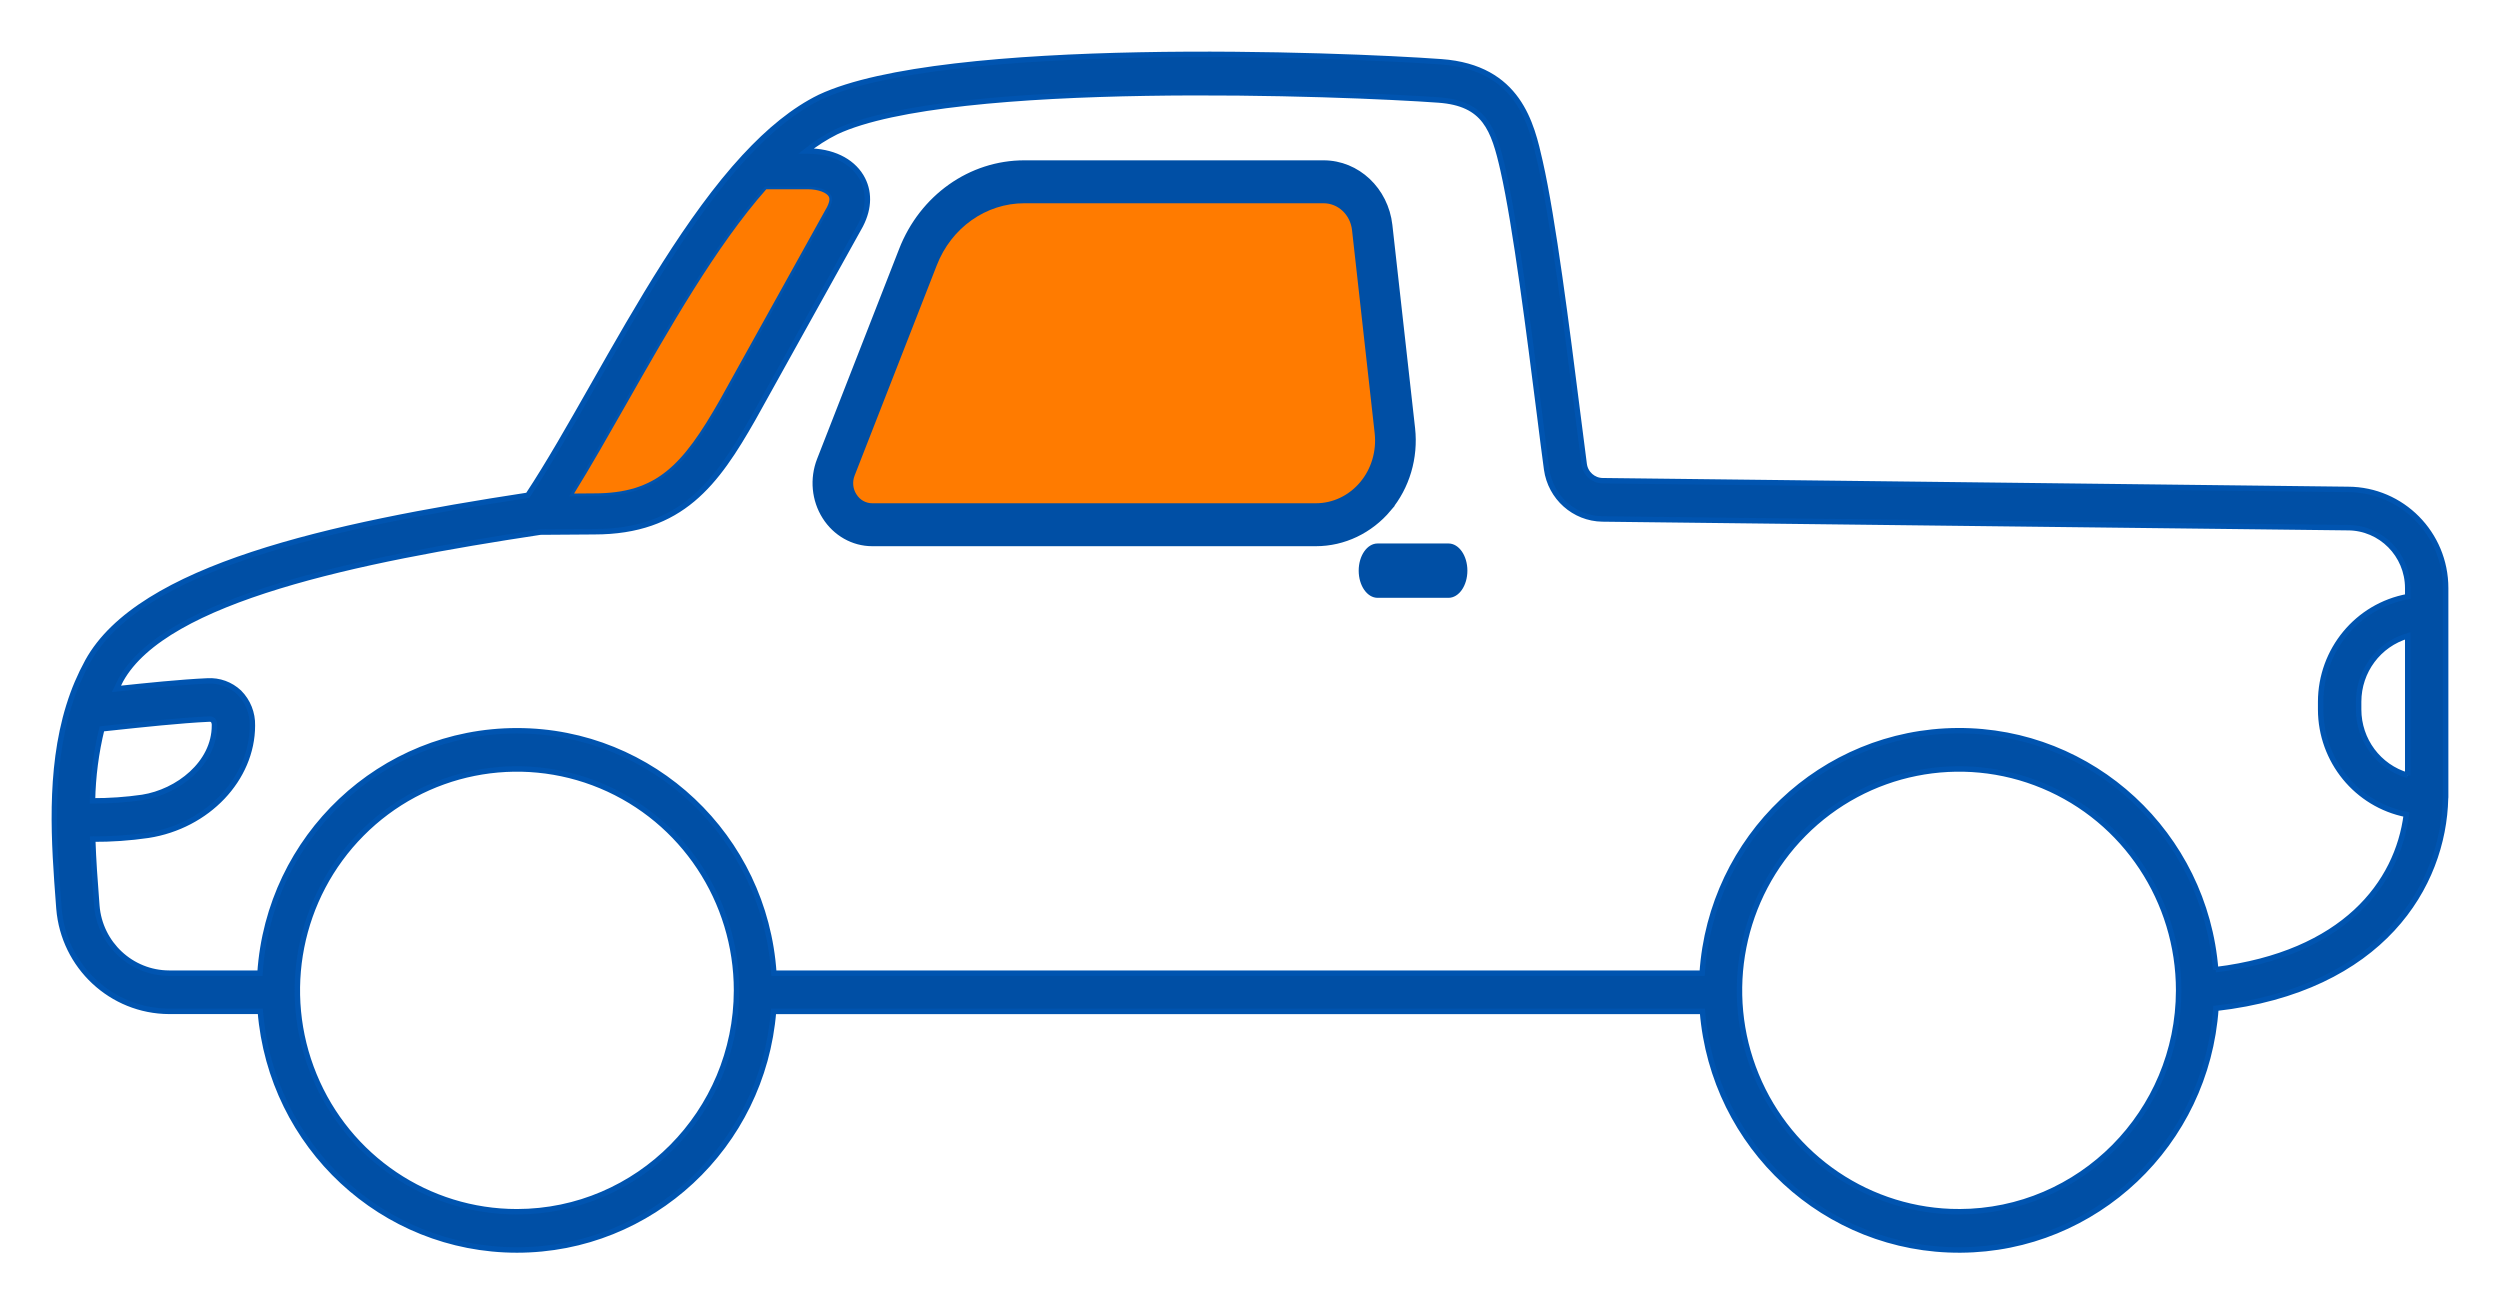 <svg xmlns="http://www.w3.org/2000/svg" width="46" height="24" viewBox="0 0 46 24">
    <g fill="none" fill-rule="evenodd">
        <g>
            <g>
                <path fill="#004FA5" fill-rule="nonzero" stroke="#004FA5" stroke-width=".1" d="M24.549 8.364c.339-.404.498-.943.439-1.48l-.418-3.74C24.497 2.493 23.975 2 23.354 2H17.85c-.99-.002-1.883.63-2.26 1.6l-1.51 3.865c-.133.343-.097.734.098 1.042.194.308.521.493.87.493h8.166c.51 0 .996-.232 1.336-.636zm-9.791-.269c-.066-.102-.078-.233-.032-.347l1.51-3.865c.268-.693.906-1.144 1.613-1.143h5.505c.267 0 .491.211.523.492l.417 3.74c.036.326-.06.654-.267.9-.207.247-.503.388-.814.388h-8.165c-.117 0-.226-.061-.29-.165h0z" transform="translate(-114 -183) translate(115 184)"/>
                <path fill="#FF7B00" d="M14.758 8.095c-.066-.102-.078-.233-.032-.347l1.51-3.865c.268-.693.906-1.144 1.613-1.143h5.505c.267 0 .491.211.523.492l.417 3.74c.036.326-.06.654-.267.9-.207.247-.503.388-.814.388h-8.165c-.117 0-.226-.061-.29-.165z" transform="translate(-114 -183) translate(115 184)"/>
                <path fill="#004FA5" fill-rule="nonzero" d="M25.652 9h-1.304c-.192 0-.348.224-.348.5s.156.5.348.5h1.304c.192 0 .348-.224.348-.5s-.156-.5-.348-.5z" transform="translate(-114 -183) translate(115 184)"/>
                <path fill="#004FA5" fill-rule="nonzero" stroke="#0054B0" stroke-width=".1" d="M44 10.297V9.82c0-1-.804-1.812-1.796-1.815l-13.713-.16c-.173-.001-.319-.131-.342-.304l-.127-.99c-.188-1.487-.446-3.523-.684-4.573-.156-.692-.391-1.737-1.818-1.841-1.835-.134-9.155-.418-11.434.651-.481.235-.94.616-1.381 1.092l-.006.006c-1.024 1.108-1.944 2.726-2.785 4.207-.425.748-.829 1.458-1.201 2.02-3.658.559-7.143 1.323-8.1 3.057-.14.256-.255.525-.341.804l-.005.015c-.373 1.204-.272 2.537-.188 3.649l.006.08c.086 1.065.967 1.887 2.027 1.891H3.79C3.99 20.09 6.044 22 8.512 22c2.467 0 4.521-1.91 4.721-4.39h17.092c.2 2.492 2.271 4.406 4.75 4.39 2.48-.014 4.528-1.954 4.698-4.447 3.06-.35 4.188-2.26 4.225-3.863l.002-.02v-3.372zm-.698 2.97c-.535-.156-.903-.65-.903-1.212v-.143c0-.562.368-1.056.903-1.213v2.569zM10.52 6.443c.793-1.396 1.66-2.92 2.58-3.96h.756c.215 0 .354.068.392.132.033.053-.003.143-.03.194l-1.971 3.549c-.692 1.214-1.166 1.721-2.314 1.721l-.37.003c.306-.493.624-1.054.957-1.639zm-9.483 5.95c.573-.061 1.286-.138 1.81-.162.025-.003.051.004.072.02.02.028.03.063.027.099 0 .698-.675 1.22-1.326 1.322-.304.044-.611.065-.918.064.008-.447.066-.891.172-1.325l.163-.018zm7.474 8.903c-1.634 0-3.107-.992-3.732-2.514-.626-1.523-.28-3.275.876-4.44 1.155-1.165 2.893-1.513 4.403-.883 1.51.631 2.494 2.116 2.494 3.764-.003 2.249-1.81 4.07-4.04 4.073zm26.536 0c-1.635 0-3.108-.992-3.733-2.514-.625-1.522-.28-3.275.876-4.44 1.155-1.165 2.893-1.513 4.403-.883 1.51.63 2.494 2.116 2.494 3.764-.003 2.248-1.81 4.07-4.04 4.073h0zm4.722-4.453c-.197-2.495-2.271-4.414-4.754-4.398-2.483.017-4.531 1.963-4.695 4.461H13.239c-.165-2.51-2.233-4.46-4.727-4.46-2.495 0-4.563 1.95-4.728 4.46H2.112c-.696-.002-1.274-.542-1.33-1.24l-.006-.08c-.029-.372-.057-.757-.07-1.146.341.002.683-.022 1.021-.071 1.092-.17 1.916-1.039 1.917-2.018.006-.228-.082-.448-.242-.609-.159-.15-.37-.226-.587-.213-.49.022-1.126.088-1.673.146.026-.054.052-.108.08-.161.825-1.492 4.36-2.214 7.72-2.723l.993-.007c1.607 0 2.247-.9 2.919-2.078l1.977-3.557.005-.01c.162-.315.165-.63.009-.89-.18-.298-.54-.47-.99-.47h-.022c.171-.136.356-.255.552-.353C16.503.432 23.782.717 25.47.84c.85.062 1.015.53 1.188 1.295.23 1.017.485 3.034.672 4.506.048.379.09.72.128.994.072.518.507.906 1.025.914l13.717.16c.608.001 1.101.498 1.102 1.111v.158c-.927.17-1.6.984-1.602 1.934v.144c.002.94.662 1.749 1.577 1.93-.16 1.266-1.149 2.563-3.508 2.856h0z" transform="translate(-114 -183) translate(115 184)"/>
                <path fill="#FF7B00" d="M10.52 6.442c.793-1.396 1.66-2.92 2.58-3.96h.756c.215 0 .354.068.392.132.033.053-.003.143-.03.194l-1.971 3.549c-.692 1.214-1.166 1.721-2.314 1.721l-.37.003c.306-.493.624-1.054.957-1.639z" transform="translate(-114 -183) translate(115 184)"/>
            </g>
        </g>
    </g>
</svg>
